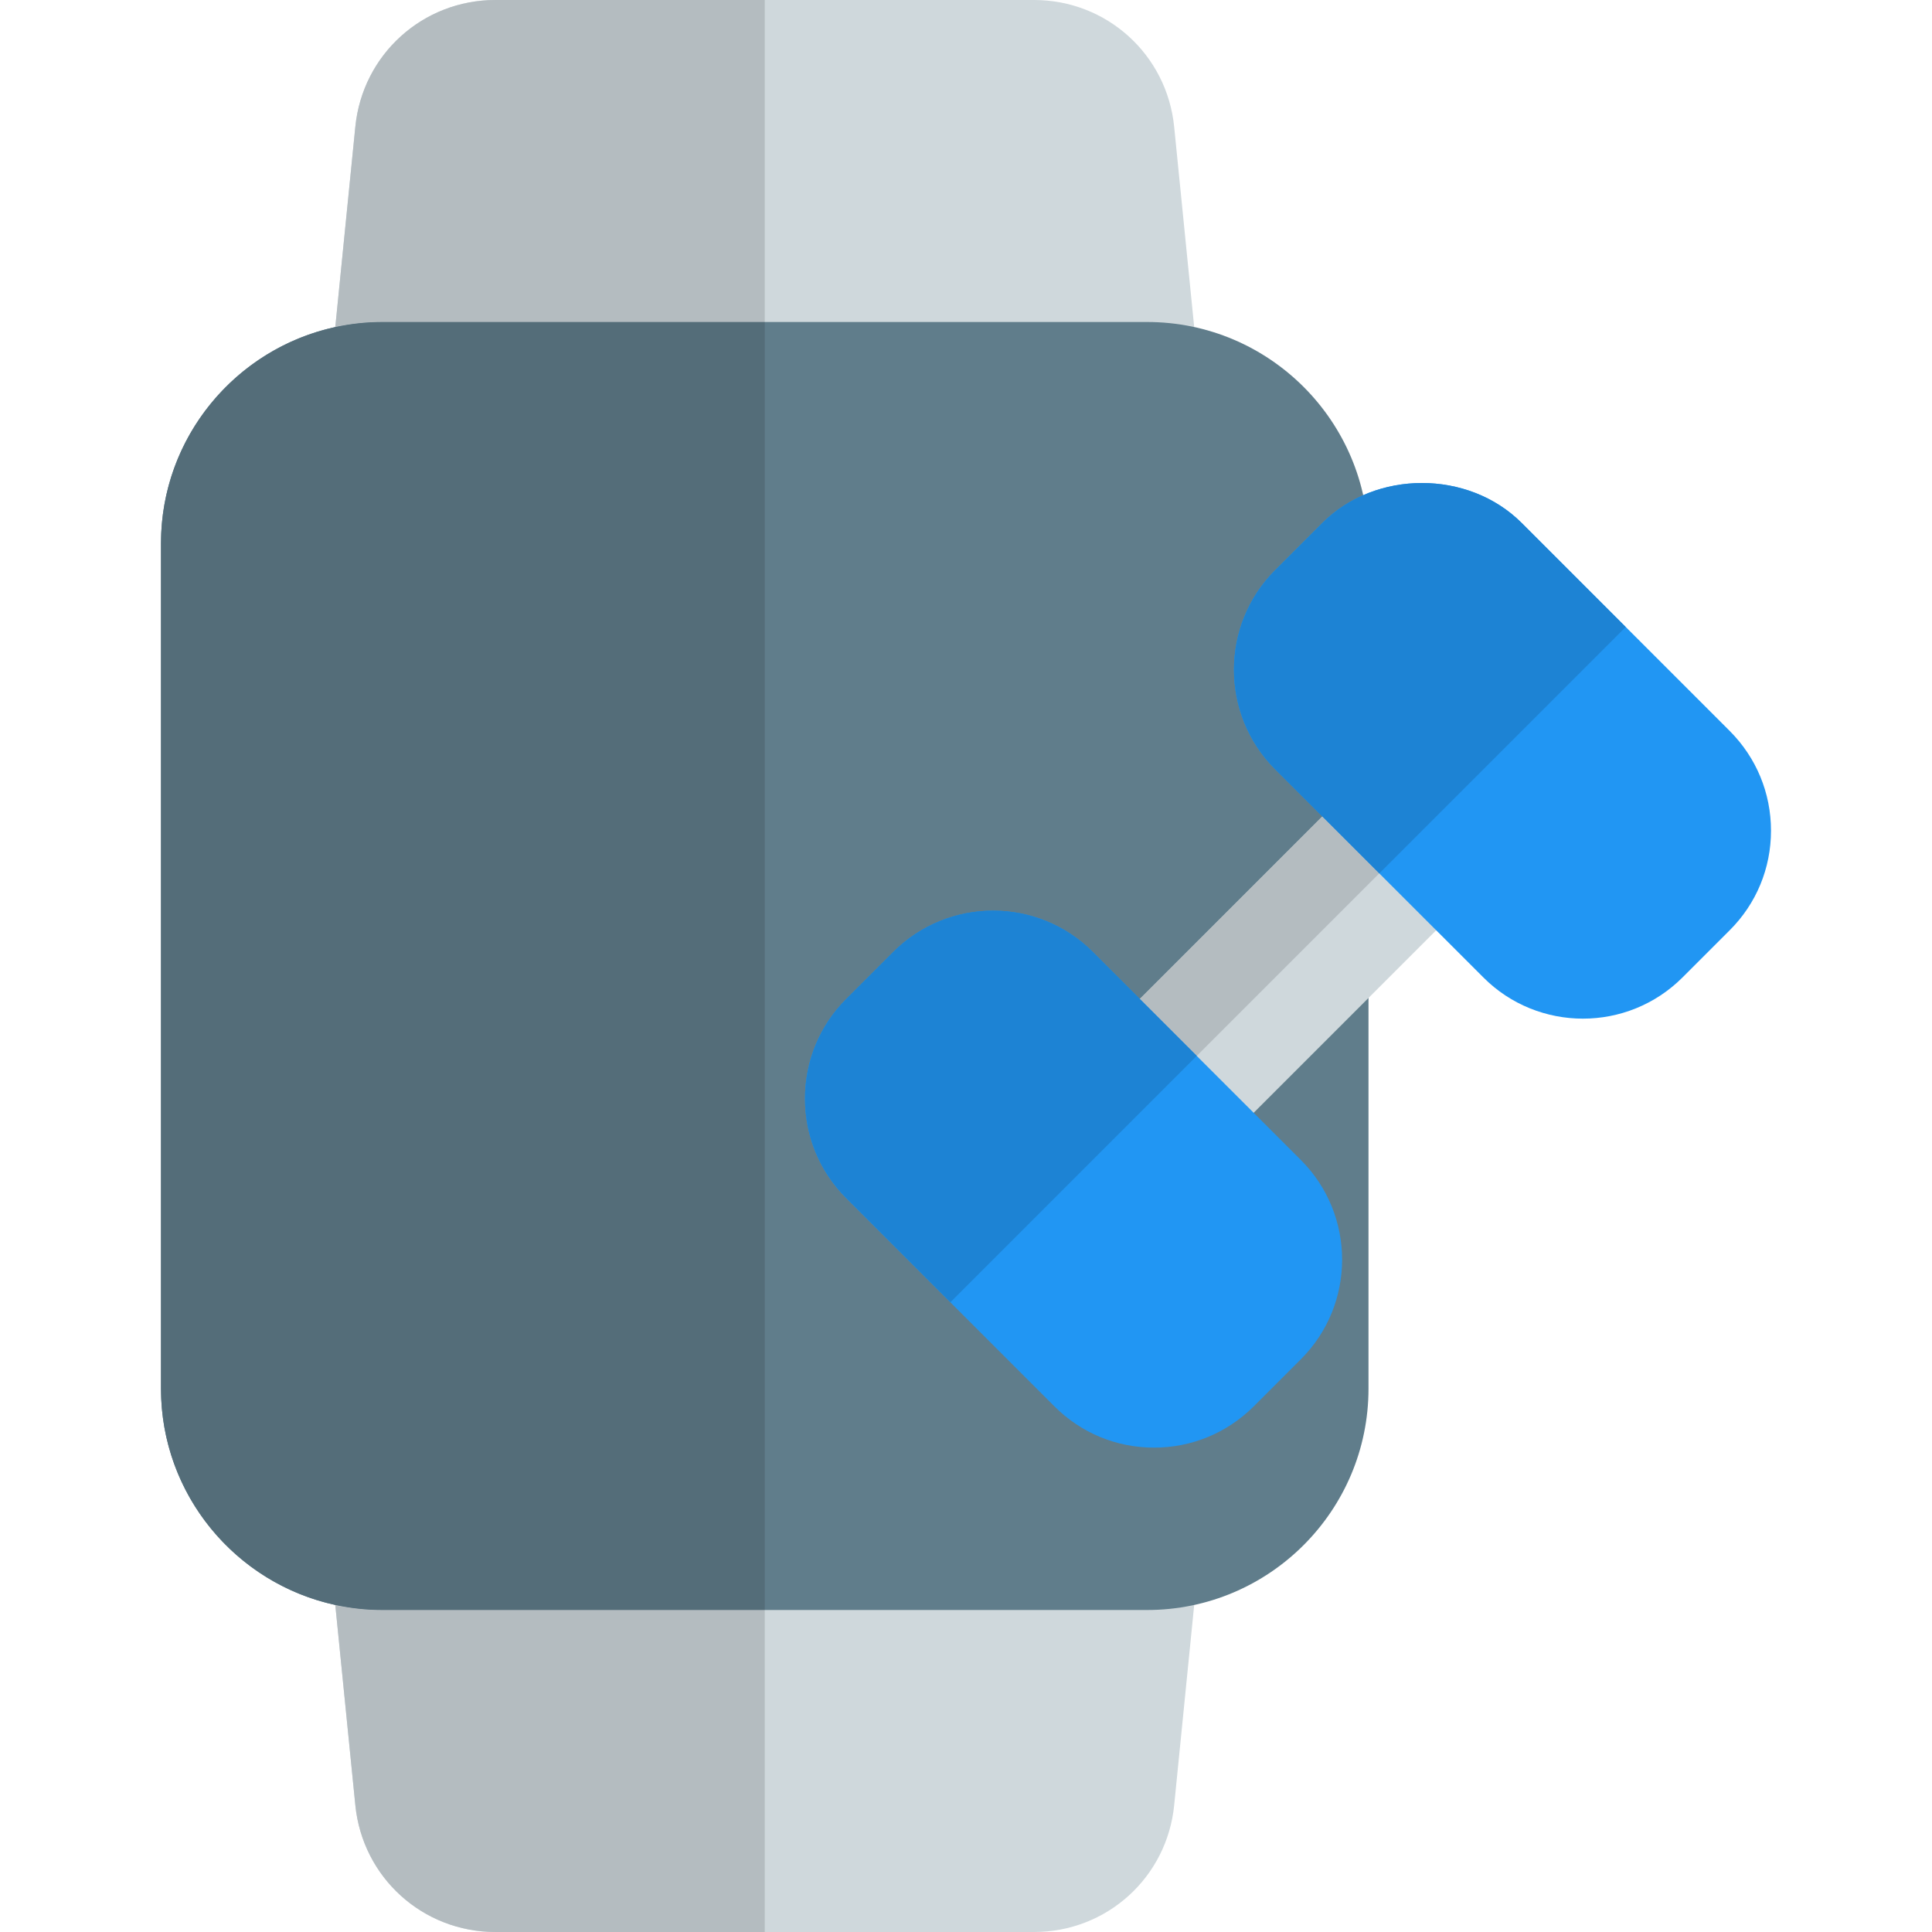 <svg id="color" height="512" viewBox="0 0 24 24" width="512" xmlns="http://www.w3.org/2000/svg"><path d="m14.15 5.5h-9.3c-.212 0-.414-.09-.556-.247s-.211-.367-.19-.578l.31-3.1c.089-.897.837-1.575 1.741-1.575h6.69c.903 0 1.651.677 1.741 1.576l.31 3.1c.021.211-.048.421-.19.578-.142.156-.344.246-.556.246z" fill="#cfd8dc"/><path d="m12.845 24h-6.69c-.903 0-1.652-.678-1.741-1.576l-.31-3.099c-.022-.211.048-.421.19-.578s.344-.247.556-.247h9.3c.212 0 .414.09.556.247s.211.367.19.578l-.31 3.1c-.089.897-.837 1.575-1.741 1.575z" fill="#cfd8dc"/><path d="m14.25 20h-9.5c-1.517 0-2.75-1.233-2.75-2.75v-10.5c0-1.517 1.233-2.75 2.75-2.75h9.5c1.517 0 2.75 1.233 2.75 2.75v10.5c0 1.517-1.233 2.75-2.75 2.75z" fill="#607d8b"/><path d="m9.5 0h-3.345c-.904 0-1.652.678-1.741 1.576l-.249 2.487c.189-.041.384-.063.585-.063h4.75z" fill="#b4bcc0"/><path d="m4.165 19.937.249 2.486c.089.899.837 1.577 1.741 1.577h3.345v-4h-4.75c-.201 0-.396-.022-.585-.063z" fill="#b4bcc0"/><path d="m9.5 4h-4.75c-.201 0-.396.022-.585.063-1.236.268-2.165 1.371-2.165 2.687v10.5c0 1.316.929 2.419 2.165 2.687.189.041.384.063.585.063h4.75z" fill="#546d79"/><path d="m15.207 14.19-1.414-1.414 3-3 1.414 1.414z" fill="#cfd8dc"/><path d="m14.336 17.983c-.468 0-.907-.182-1.238-.513l-2.585-2.585c-.331-.331-.513-.77-.513-1.238 0-.467.182-.907.513-1.237l.586-.586c.682-.681 1.792-.682 2.474 0l2.587 2.586c.683.683.683 1.793 0 2.475l-.586.586c-.332.33-.771.512-1.238.512z" fill="#2196f3"/><path d="m19.664 12.654c-.447 0-.896-.17-1.236-.511l-2.587-2.586c-.683-.683-.683-1.793 0-2.475l.586-.586c.661-.661 1.814-.661 2.476 0l2.585 2.585c.33.331.512.77.512 1.238 0 .467-.182.907-.513 1.237l-.586.586c-.341.341-.789.512-1.237.512z" fill="#2196f3"/><path d="m16.427 10.142-2.268 2.268.707.707 2.268-2.268z" fill="#b4bcc0"/><g fill="#1d83d4"><path d="m12.336 11.312c-.448 0-.897.171-1.238.511l-.586.586c-.33.331-.512.771-.512 1.238 0 .468.182.907.513 1.237l1.293 1.293 3.061-3.061-.707-.707-.587-.587c-.341-.339-.789-.51-1.237-.51z"/><path d="m17.664 6c-.453 0-.907.165-1.237.496l-.586.586c-.683.682-.683 1.792 0 2.475l.586.586.707.707 3.061-3.061-1.292-1.292c-.331-.332-.785-.497-1.239-.497z"/></g></svg>